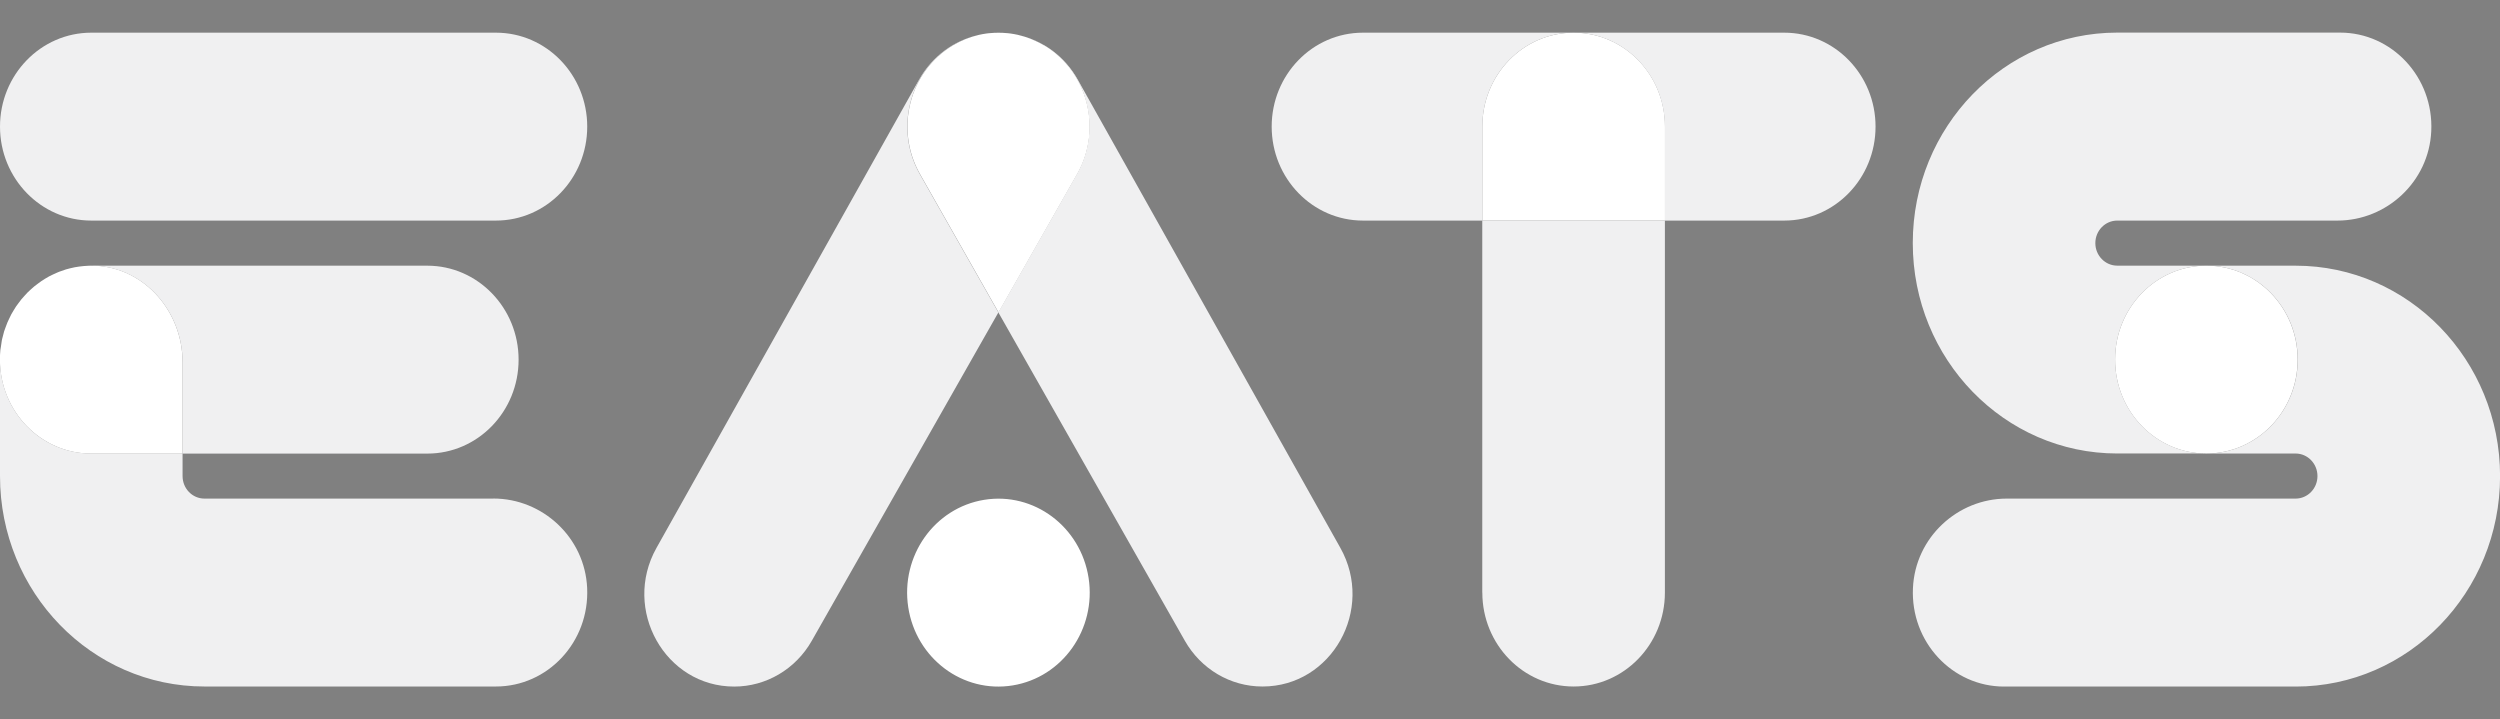 <svg width="73" height="21" viewBox="0 0 73 21" fill="none" xmlns="http://www.w3.org/2000/svg">
<rect x="0" y="0" width="73" height="21" fill="#808080" stroke="none"/>
<g clip-path="url(#clip0_563_11065)">
<path d="M5.332 10.579V13.245H12.478C13.951 13.245 15.143 12.016 15.143 10.502C15.143 8.988 13.949 7.758 12.478 7.758H2.665C2.638 7.758 2.612 7.762 2.585 7.762C2.654 7.76 2.724 7.758 2.795 7.762C4.23 7.831 5.332 9.104 5.332 10.581V10.579Z" fill="#FCFCFD" fill-opacity="0.9"/>
<path d="M1.832 8.014C1.874 7.994 1.916 7.975 1.958 7.957C1.914 7.975 1.874 7.994 1.832 8.014Z" fill="#FCFCFD" fill-opacity="0.9"/>
<path d="M0.68 9.07C0.704 9.029 0.729 8.988 0.756 8.947C0.729 8.986 0.704 9.029 0.68 9.07Z" fill="#FCFCFD" fill-opacity="0.9"/>
<path d="M0.994 8.642C1.025 8.607 1.057 8.572 1.09 8.538C1.057 8.572 1.027 8.607 0.994 8.642Z" fill="#FCFCFD" fill-opacity="0.9"/>
<path d="M0.826 8.848C0.855 8.811 0.882 8.772 0.912 8.735C0.882 8.772 0.855 8.809 0.826 8.848Z" fill="#FCFCFD" fill-opacity="0.9"/>
<path d="M0.286 10.488C0.286 10.396 0.292 10.306 0.3 10.215C0.29 10.306 0.286 10.396 0.286 10.488Z" fill="#FCFCFD" fill-opacity="0.9"/>
<path d="M1.382 8.287C1.418 8.259 1.456 8.232 1.494 8.204C1.456 8.23 1.42 8.257 1.382 8.287Z" fill="#FCFCFD" fill-opacity="0.9"/>
<path d="M1.599 8.139C1.639 8.116 1.677 8.092 1.719 8.069C1.679 8.09 1.639 8.114 1.599 8.139Z" fill="#FCFCFD" fill-opacity="0.9"/>
<path d="M0.314 10.117C0.322 10.058 0.33 9.997 0.342 9.938C0.33 9.997 0.322 10.056 0.314 10.117Z" fill="#FCFCFD" fill-opacity="0.9"/>
<path d="M0.37 9.828C0.383 9.775 0.395 9.724 0.41 9.673C0.395 9.724 0.383 9.777 0.37 9.828Z" fill="#FCFCFD" fill-opacity="0.9"/>
<path d="M2.331 7.833C2.377 7.821 2.423 7.812 2.468 7.802C2.423 7.81 2.377 7.821 2.331 7.833Z" fill="#FCFCFD" fill-opacity="0.9"/>
<path d="M2.597 7.784C2.644 7.778 2.69 7.772 2.738 7.768C2.69 7.772 2.642 7.778 2.597 7.784Z" fill="#FCFCFD" fill-opacity="0.9"/>
<path d="M0.45 9.561C0.467 9.512 0.483 9.465 0.504 9.418C0.485 9.465 0.467 9.514 0.45 9.561Z" fill="#FCFCFD" fill-opacity="0.9"/>
<path d="M14.481 0.954H2.665C1.194 0.954 0 2.183 0 3.697C0 5.211 1.194 6.441 2.665 6.441H14.481C15.954 6.441 17.147 5.211 17.147 3.697C17.147 2.183 15.954 0.954 14.481 0.954Z" fill="#FCFCFD" fill-opacity="0.9"/>
<path d="M2.207 7.867C2.247 7.855 2.289 7.845 2.331 7.833C2.289 7.843 2.249 7.853 2.207 7.867Z" fill="#FCFCFD" fill-opacity="0.9"/>
<path d="M1.719 8.069C1.755 8.049 1.793 8.031 1.831 8.014C1.793 8.031 1.757 8.049 1.719 8.069Z" fill="#FCFCFD" fill-opacity="0.9"/>
<path d="M1.494 8.204C1.528 8.181 1.565 8.159 1.599 8.138C1.563 8.159 1.528 8.181 1.494 8.204Z" fill="#FCFCFD" fill-opacity="0.9"/>
<path d="M1.284 8.361C1.317 8.336 1.349 8.31 1.381 8.287C1.349 8.312 1.315 8.336 1.284 8.361Z" fill="#FCFCFD" fill-opacity="0.9"/>
<path d="M0.342 9.94C0.35 9.903 0.361 9.868 0.369 9.83C0.359 9.868 0.348 9.903 0.342 9.94Z" fill="#FCFCFD" fill-opacity="0.9"/>
<path d="M0.3 10.215C0.304 10.182 0.31 10.15 0.316 10.117C0.312 10.15 0.304 10.182 0.3 10.215Z" fill="#FCFCFD" fill-opacity="0.9"/>
<path d="M0.41 9.673C0.422 9.636 0.437 9.599 0.45 9.561C0.437 9.599 0.422 9.634 0.41 9.673Z" fill="#FCFCFD" fill-opacity="0.9"/>
<path d="M0.912 8.735C0.939 8.703 0.966 8.674 0.994 8.642C0.967 8.674 0.939 8.703 0.912 8.735Z" fill="#FCFCFD" fill-opacity="0.9"/>
<path d="M0.756 8.947C0.779 8.913 0.804 8.88 0.828 8.848C0.804 8.882 0.779 8.913 0.756 8.947Z" fill="#FCFCFD" fill-opacity="0.9"/>
<path d="M0.618 9.176C0.637 9.141 0.66 9.106 0.679 9.072C0.658 9.108 0.637 9.141 0.618 9.176Z" fill="#FCFCFD" fill-opacity="0.9"/>
<path d="M1.958 7.955C1.996 7.939 2.036 7.925 2.076 7.91C2.036 7.923 1.996 7.937 1.958 7.955Z" fill="#FCFCFD" fill-opacity="0.9"/>
<path d="M14.405 14.559H5.97C5.617 14.559 5.331 14.265 5.331 13.901V13.243H2.665C1.194 13.245 0 12.016 0 10.5V13.901C0 17.295 2.673 20.046 5.97 20.046H14.481C15.996 20.046 17.217 18.746 17.145 17.169C17.078 15.692 15.842 14.557 14.407 14.557L14.405 14.559Z" fill="#FCFCFD" fill-opacity="0.9"/>
<path d="M2.469 7.804C2.511 7.796 2.555 7.79 2.597 7.784C2.553 7.79 2.511 7.796 2.469 7.804Z" fill="#FCFCFD" fill-opacity="0.9"/>
<path d="M2.74 7.766C2.784 7.762 2.828 7.76 2.872 7.758C2.828 7.758 2.784 7.762 2.74 7.766Z" fill="#FCFCFD" fill-opacity="0.9"/>
<path d="M2.665 13.245H5.331V10.579C5.331 9.102 4.228 7.829 2.793 7.76C2.723 7.757 2.654 7.76 2.583 7.76C2.539 7.76 2.496 7.764 2.452 7.768C2.404 7.772 2.356 7.778 2.31 7.784C2.267 7.79 2.225 7.796 2.183 7.804C2.137 7.812 2.091 7.823 2.045 7.835C2.003 7.845 1.963 7.855 1.921 7.868C1.877 7.882 1.833 7.898 1.79 7.914C1.75 7.927 1.709 7.941 1.671 7.959C1.627 7.976 1.587 7.996 1.545 8.016C1.507 8.033 1.471 8.051 1.433 8.071C1.393 8.092 1.353 8.116 1.313 8.141C1.276 8.163 1.242 8.185 1.208 8.208C1.17 8.234 1.133 8.261 1.095 8.291C1.063 8.316 1.028 8.34 0.998 8.365C0.962 8.395 0.927 8.426 0.893 8.458C0.862 8.485 0.832 8.513 0.803 8.542C0.771 8.575 0.74 8.611 0.708 8.646C0.681 8.678 0.652 8.707 0.626 8.738C0.595 8.776 0.569 8.813 0.54 8.852C0.515 8.886 0.49 8.917 0.467 8.951C0.441 8.99 0.416 9.033 0.391 9.074C0.37 9.11 0.349 9.143 0.33 9.178C0.307 9.222 0.286 9.267 0.265 9.312C0.248 9.349 0.229 9.385 0.214 9.422C0.195 9.469 0.177 9.518 0.16 9.565C0.147 9.603 0.132 9.638 0.12 9.677C0.105 9.728 0.093 9.781 0.08 9.832C0.071 9.87 0.059 9.905 0.053 9.942C0.042 10.001 0.034 10.06 0.027 10.121C0.023 10.154 0.015 10.186 0.011 10.219C0.002 10.309 -0.002 10.4 -0.002 10.492C-0.002 10.496 -0.002 10.5 -0.002 10.504C-4.51768e-05 12.016 1.194 13.245 2.665 13.245Z" fill="white"/>
<path d="M61.761 10.5C61.761 8.984 62.955 7.757 64.426 7.757H61.824C61.471 7.757 61.184 7.462 61.184 7.099C61.184 6.735 61.471 6.441 61.824 6.441H68.255C69.69 6.441 70.926 5.306 70.993 3.829C71.066 2.254 69.844 0.952 68.33 0.952H61.824C58.527 0.952 55.853 3.703 55.853 7.097C55.853 10.49 58.527 13.242 61.824 13.242H64.426C62.953 13.242 61.761 12.012 61.761 10.498V10.5Z" fill="#FCFCFD" fill-opacity="0.9"/>
<path d="M67.031 7.757H64.428C65.901 7.757 67.094 8.986 67.094 10.5C67.094 12.014 65.899 13.243 64.428 13.243H67.031C67.383 13.243 67.67 13.538 67.67 13.901C67.67 14.265 67.383 14.559 67.031 14.559H58.596C57.161 14.559 55.924 15.694 55.858 17.171C55.785 18.746 57.006 20.048 58.521 20.048H67.032C70.329 20.048 73.002 17.297 73.002 13.903C73.002 10.51 70.329 7.758 67.032 7.758L67.031 7.757Z" fill="#FCFCFD" fill-opacity="0.9"/>
<path d="M52.1 0.954H45.949C47.422 0.954 48.615 2.183 48.615 3.697V6.441H52.1C53.573 6.441 54.766 5.211 54.766 3.697C54.766 2.183 53.572 0.954 52.1 0.954Z" fill="#FCFCFD" fill-opacity="0.9"/>
<path d="M45.949 0.954H39.798C38.325 0.954 37.133 2.183 37.133 3.697C37.133 5.211 38.327 6.441 39.798 6.441H43.284V3.697C43.284 2.181 44.478 0.954 45.949 0.954Z" fill="#FCFCFD" fill-opacity="0.9"/>
<path d="M43.284 17.303C43.284 18.819 44.478 20.046 45.95 20.046C47.421 20.046 48.615 18.817 48.615 17.303V6.443H43.282V17.303H43.284Z" fill="#FCFCFD" fill-opacity="0.9"/>
<path d="M45.95 0.954C44.477 0.954 43.284 2.183 43.284 3.697V6.441H48.617V3.697C48.617 2.181 47.422 0.954 45.952 0.954H45.95Z" fill="white"/>
<path d="M27.829 1.321C28.066 1.182 28.314 1.081 28.565 1.023C27.863 1.184 27.226 1.633 26.837 2.327L19.169 15.999C18.16 17.798 19.421 20.048 21.439 20.048C22.37 20.048 23.233 19.54 23.704 18.711L29.153 9.123L26.852 5.072C26.116 3.76 26.552 2.081 27.827 1.323L27.829 1.321Z" fill="#FCFCFD" fill-opacity="0.9"/>
<path d="M29.72 1.019C29.72 1.019 29.735 1.023 29.743 1.025C29.735 1.025 29.728 1.021 29.72 1.019Z" fill="black"/>
<path d="M28.875 0.972C28.928 0.966 28.982 0.962 29.037 0.96C28.984 0.962 28.928 0.966 28.875 0.972Z" fill="black"/>
<path d="M29.436 0.972C29.46 0.974 29.485 0.977 29.509 0.981C29.485 0.977 29.46 0.975 29.436 0.972Z" fill="black"/>
<path d="M28.589 1.019C28.66 1.003 28.73 0.991 28.799 0.981C28.728 0.991 28.658 1.003 28.589 1.019Z" fill="black"/>
<path d="M29.155 0.956C29.195 0.956 29.235 0.956 29.274 0.958C29.233 0.958 29.193 0.956 29.155 0.956Z" fill="black"/>
<path d="M31.471 2.327C31.084 1.635 30.445 1.186 29.743 1.023C29.995 1.081 30.245 1.182 30.479 1.321C31.754 2.079 32.191 3.756 31.454 5.07L29.151 9.121L34.597 18.709C35.068 19.538 35.928 20.046 36.861 20.046H36.867C38.886 20.046 40.149 17.796 39.138 15.997L31.471 2.327Z" fill="#FCFCFD" fill-opacity="0.9"/>
<path d="M29.035 0.96C29.075 0.96 29.115 0.958 29.154 0.958C29.113 0.958 29.073 0.958 29.035 0.96Z" fill="black"/>
<path d="M28.565 1.023C28.565 1.023 28.581 1.019 28.589 1.017C28.581 1.017 28.573 1.021 28.565 1.023Z" fill="black"/>
<path d="M28.799 0.981C28.823 0.977 28.848 0.975 28.872 0.972C28.848 0.974 28.823 0.977 28.799 0.981Z" fill="black"/>
<path d="M29.51 0.981C29.58 0.991 29.651 1.003 29.72 1.019C29.649 1.003 29.58 0.991 29.51 0.981Z" fill="black"/>
<path d="M29.273 0.96C29.327 0.962 29.382 0.966 29.436 0.972C29.382 0.966 29.329 0.962 29.273 0.96Z" fill="black"/>
<path d="M30.479 1.321C30.242 1.182 29.994 1.081 29.743 1.023C29.735 1.023 29.727 1.019 29.72 1.017C29.649 1.001 29.578 0.989 29.51 0.979C29.485 0.975 29.46 0.973 29.435 0.97C29.382 0.964 29.329 0.96 29.273 0.958C29.233 0.958 29.193 0.956 29.155 0.956C29.115 0.956 29.075 0.956 29.037 0.958C28.983 0.96 28.93 0.964 28.875 0.97C28.85 0.972 28.825 0.975 28.8 0.979C28.73 0.989 28.659 1.001 28.59 1.017C28.583 1.017 28.575 1.021 28.567 1.023C28.316 1.081 28.066 1.182 27.831 1.321C26.556 2.079 26.119 3.756 26.856 5.07L29.157 9.121L31.46 5.07C32.196 3.758 31.759 2.079 30.485 1.321H30.479Z" fill="white"/>
<path d="M29.571 20.014C31.025 19.777 32.017 18.372 31.787 16.876C31.556 15.379 30.191 14.358 28.737 14.595C27.283 14.832 26.291 16.237 26.521 17.734C26.752 19.23 28.117 20.252 29.571 20.014Z" fill="white"/>
<path d="M64.426 13.243C65.898 13.243 67.091 12.015 67.091 10.5C67.091 8.985 65.898 7.757 64.426 7.757C62.954 7.757 61.761 8.985 61.761 10.5C61.761 12.015 62.954 13.243 64.426 13.243Z" fill="white"/>
</g>
<defs>
<clipPath id="clip0_563_11065">
<rect width="73" height="19.092" fill="white" transform="translate(0 0.954)"/>
</clipPath>
</defs>
</svg>
